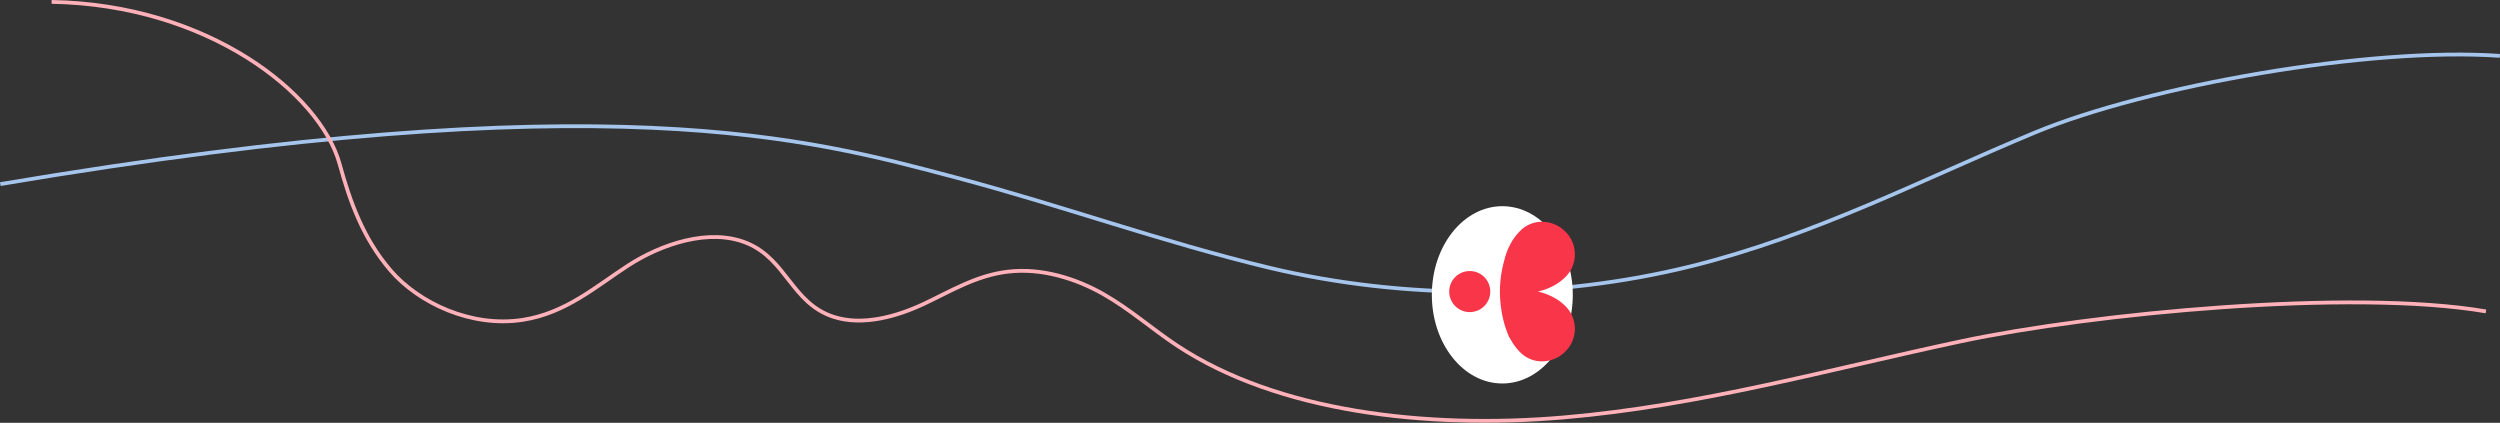 <svg xmlns="http://www.w3.org/2000/svg" width="2089.808" height="353.456" viewBox="0 0 2089.808 353.456">
  <rect x="0" y="0" width="2089.808" height="353.456" fill="#333333" stroke="none"/>
  <g id="Group_99" data-name="Group 99" transform="translate(58.264 -6724.831)">
    <path id="Path_5" data-name="Path 5" d="M2082.736,402.751c-108.8-7.714-294.228,24.9-388.594,64.083s-183.825,86.043-287.036,111.656c-113.2,28.094-239.64,28.565-353.253,1.313-88.81-21.3-173.626-52.018-261.445-75.29-122.74-32.522-290.86-80.345-799.1,5.429" transform="translate(-51.305 6368.784)" fill="none" stroke="#a5c5ed" stroke-miterlimit="10" stroke-width="3.175"/>
    <path id="Path_6" data-name="Path 6" d="M1159.758,599.307c0,40.926,26.375,74.1,58.913,74.1s58.914-33.178,58.914-74.1-26.375-74.1-58.914-74.1-58.913,33.176-58.913,74.1" transform="translate(-21.113 6371.983)" fill="#fff"/>
    <path id="Path_11" data-name="Path 11" d="M2070,617.458c-111.768-19.143-328.531,1.562-438.67,24.977s-218.336,53.954-332.495,63.689-239.057-4.517-323.061-60.2c-21.048-13.954-39.086-30.191-61.569-42.971s-51.2-22.063-79.623-18.72c-26.517,3.118-47.929,16.4-70.339,26.929s-51.172,18.779-75.585,10.8c-34.631-11.319-39.156-47.6-71.93-61.425-31.648-13.345-72.346.869-99.533,18.476s-52.134,39.853-88.085,45.49c-43.348,6.793-87.279-14.258-110.495-41.1s-34.243-58.16-42.732-89.067C259.6,435.048,165.229,360.915,35.107,358.743" transform="translate(-50.223 6367.675)" fill="none" stroke="#ffb1b9" stroke-miterlimit="10" stroke-width="3.175"/>
    <path id="Path_12" data-name="Path 12" d="M1247.052,596.245c8.077,1.921,16.906,5.713,23.755,13.039a26.642,26.642,0,0,1-.99,37.167,27.372,27.372,0,0,1-18.724,8.13,25.434,25.434,0,0,1-18.449-7.145,47.009,47.009,0,0,1-9.188-12.536v.386l-.714-1.49a88.265,88.265,0,0,1-6.338-22.5,96.686,96.686,0,0,1,2.5-41.242c1.991-8.177,5.952-17.457,13.742-25a25.408,25.408,0,0,1,17.808-7.155c.212,0,.427.007.641.01a27.357,27.357,0,0,1,18.724,8.129,26.643,26.643,0,0,1,.99,37.168c-6.85,7.326-15.679,11.113-23.755,13.038" transform="translate(-19.677 6372.312)" fill="#f93549"/>
    <path id="Path_13" data-name="Path 13" d="M1191.08,612.365a17.158,17.158,0,1,1,17.156-17.162,17.18,17.18,0,0,1-17.156,17.162" transform="translate(-20.747 6373.351)" fill="#f93549"/>
  </g>
</svg>
